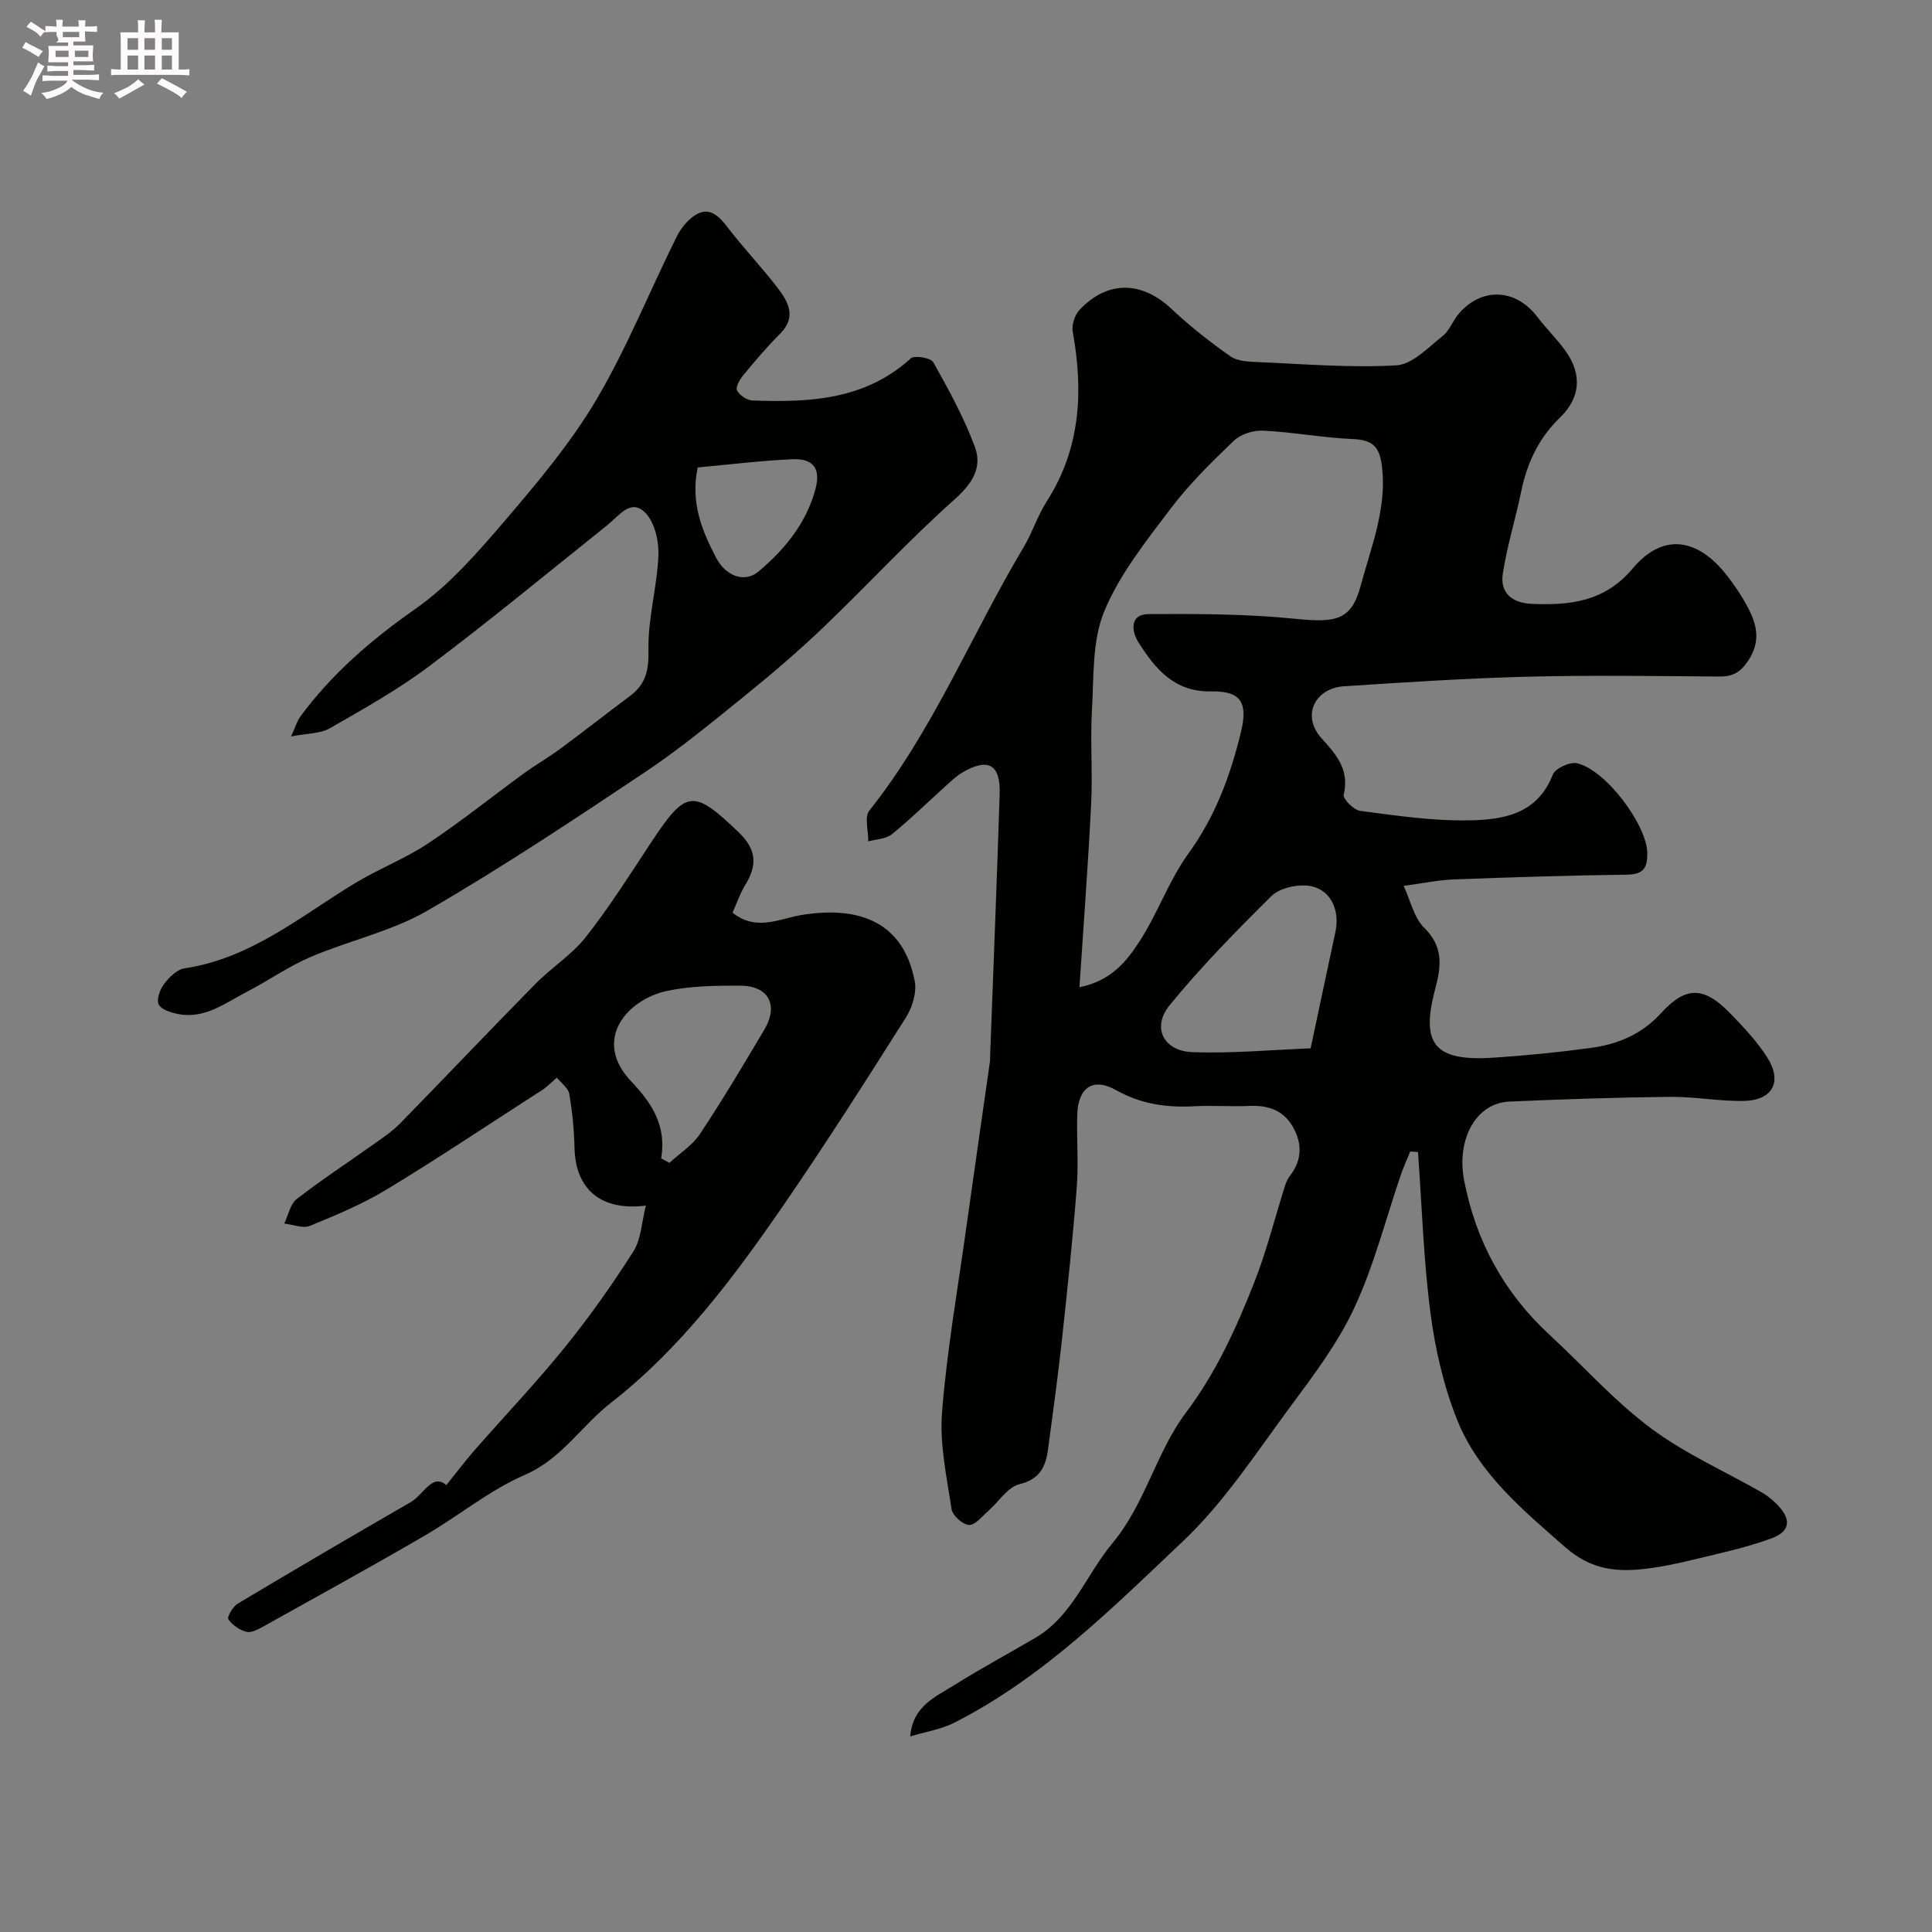 <svg enable-background="new 0 0 400 400" viewBox="0 0 400 400" xmlns="http://www.w3.org/2000/svg"><rect x="0" y="0" width="400" height="400" fill="#808080" stroke="none"/><path d="m6.8 9.5c.6.3 1.3.7 2.1 1.1-.4.4-.7.8-.9 1.2-.7-.4-1.3-.8-1.8-1.1s-1.1-.6-1.6-.8c.2-.4.5-.8.7-1.2.4.2.8.5 1.5.8zm.9 6.9c-.3.6-.5 1.1-.7 1.7s-.4 1.1-.6 1.7c-.6-.4-1.1-.7-1.6-1 .7-1 1.2-1.8 1.5-2.4.3-.5.6-1.1.8-1.7.3-.6.5-1.2.8-1.8.3.3.8.6 1.3.8-.7 1.3-1.2 2.2-1.5 2.7zm.1-11c.4.3 1 .7 1.7 1.1-.5.2-.8.6-1.1 1.1-.5-.6-1-1-1.4-1.2s-.9-.6-1.5-.8c.2-.4.5-.7.9-1.1.5.3.9.6 1.4.9zm10.5 13.1c1 .4 2 .6 3.1.7-.4.4-.7.8-.8 1.3-.9-.2-1.9-.6-3-.9-1-.4-2-.9-2.8-1.6-.5.4-1.1.9-1.9 1.3s-1.9.9-3.3 1.2c-.1-.3-.5-.8-1.1-1.3 1 0 2.1-.3 3.2-.8 1.2-.5 1.9-1 2.3-1.7h-3.2c-.4 0-1 0-2 .1v-1.2c1 0 1.7.1 2 .1h3.3v-1h-2.3c-.2 0-.9 0-2 .1v-1.2c1.2 0 1.9.1 2 .1h2.3v-.8h-4.1c0-.7.1-1.2.1-1.6 0-.5 0-1.1-.1-1.8h4.1v-.7h-2.5c1-.6.1-1.1.1-1.6v-.6h-.5c-.4 0-1 0-1.8.1v-1.3c1.2 0 1.9.1 2.1.1h.2c0-.3 0-.8-.1-1.4h1.4c0 .6-.1 1-.1 1.4h3.4c0-.4 0-.8-.1-1.3h1.5c0 .4-.1.9-.1 1.3.7 0 1.5 0 2.5-.1v1.2c-1 0-1.8-.1-2.5-.1v.6c0 .3 0 .8.1 1.5h-2.5v.8h4.1c0 .7-.1 1.3-.1 1.8s0 1 .1 1.5h-4.1v.8h1.4c.8 0 1.8 0 2.9-.1v1.2c-1 0-1.9-.1-2.8-.1h-1.5v1h3.2c.3 0 1 0 2.1-.1v1.2c-1.1 0-1.8-.1-2.1-.1h-3.4l-.1.1c1.4 1 2.4 1.5 3.4 1.9zm-4.1-6.7v-1.3h-2.7v1.3zm2.2-4.1v-1.1h-3.4v1.1zm1.9 4.1v-1.3h-2.8v1.3z" fill="#fcfafa"/><path d="m37 6.7v2.3 5.4c1 0 1.8 0 2.2-.1v1.3c-.6 0-1.5-.1-2.5-.1h-11.9c-.7 0-1.3 0-1.8.1v-1.3c.5 0 1.1.1 2 .1v-5.2c0-1 0-1.8-.1-2.5h3.7c0-1.3 0-2.1-.1-2.5h1.5c0 .4-.1 1.3-.1 2.5h2.2c0-1.2 0-2.1-.1-2.6h1.5c0 .4-.1 1.3-.1 2.6zm-12.3 13.7c-.3-.4-.7-.8-1.1-1.1 1.1-.4 2.1-.9 2.9-1.3.8-.5 1.5-1 2.1-1.6.4.4.9.8 1.3 1.1-2.5 1.4-4.2 2.4-5.2 2.9zm3.9-10.1v-2.4h-2.2v2.4zm0 4.1v-2.9h-2.2v2.9zm3.5-4.1v-2.4h-2.2v2.4zm0 4.1v-2.9h-2.2v2.9zm.4 2.9 1-1.1c.6.3 1.4.7 2.5 1.3s2 1.1 2.7 1.5c-.4.4-.8.8-1.1 1.3-.8-.8-2.5-1.7-5.1-3zm3.1-7v-2.4h-2.1v2.4zm0 4.1v-2.9h-2.1v2.9z" fill="#fcfafa"/><g fill="#010100"><path d="m291.98 238.4c-.65 1.6-1.38 3.17-1.94 4.8-3.14 9.18-5.53 18.7-9.59 27.46-3.39 7.32-8.4 13.97-13.25 20.51-7.11 9.6-13.74 19.87-22.34 27.99-14.61 13.82-29.01 28.23-47.29 37.51-2.67 1.36-5.78 1.83-9.13 2.84.55-6.35 5.25-8.18 9.06-10.58 5.49-3.46 11.23-6.53 16.83-9.82 7.75-4.55 10.57-13.12 15.96-19.57 6.84-8.19 9.07-18.87 15.25-27.08 6.27-8.33 10.39-17.46 14.12-26.89 2.55-6.45 4.23-13.25 6.33-19.89.24-.76.55-1.55 1.03-2.17 2.35-3.04 2.69-6.21.95-9.66-1.94-3.85-5.14-5.05-9.24-4.88-3.83.16-7.67-.13-11.49.07-5.71.31-10.99-.44-16.15-3.33-4.83-2.71-7.9-.55-8.06 5.13-.14 5 .29 10.02-.1 14.99-.81 10.48-1.91 20.93-3.05 31.38-.83 7.64-1.87 15.26-2.9 22.88-.48 3.55-1.66 6.15-5.92 7.2-2.45.61-4.29 3.64-6.45 5.53-1.28 1.11-2.71 2.97-3.98 2.91-1.31-.07-3.41-1.94-3.61-3.26-1.01-6.66-2.51-13.47-1.98-20.09 1-12.7 3.22-25.3 4.98-37.94 1.6-11.5 3.28-22.99 4.91-34.48.07-.49.05-1 .07-1.5.67-18.03 1.4-36.06 1.97-54.1.19-6.18-2.44-7.56-7.84-4.35-1.25.75-2.33 1.82-3.42 2.8-3.68 3.32-7.22 6.8-11.07 9.92-1.22.99-3.22 1.01-4.87 1.47.03-2.16-.85-5.04.22-6.38 13.24-16.65 21.12-36.41 31.91-54.47 1.83-3.06 2.91-6.57 4.82-9.55 7.01-10.95 7.61-22.76 5.38-35.11-.25-1.4.4-3.47 1.39-4.52 5.83-6.19 12.9-6.01 19.09-.19 3.78 3.56 7.91 6.8 12.16 9.79 1.45 1.02 3.73 1.11 5.64 1.19 9.58.41 19.2 1.23 28.74.68 3.3-.19 6.55-3.7 9.54-6.05 1.47-1.16 2.15-3.26 3.43-4.72 4.8-5.49 11.77-5.09 16.21.75 1.89 2.49 4.18 4.67 5.96 7.23 3.31 4.74 2.92 9.54-1.26 13.58-4.44 4.28-6.84 9.45-8.06 15.37-1.18 5.71-2.95 11.31-3.81 17.06-.58 3.91 1.98 5.98 5.96 6.16 7.96.36 15.18-.45 20.94-7.32 6.53-7.79 13.75-5.9 19.42 1.33 1.61 2.05 3.09 4.24 4.32 6.53 1.99 3.7 2.88 7.27.09 11.36-1.67 2.45-3.28 3.17-5.98 3.15-13.16-.1-26.34-.3-39.49.03-12.7.32-25.4 1.16-38.09 1.98-6.13.4-8.85 6.16-4.73 10.72 3.21 3.55 5.84 6.57 4.63 11.75-.2.85 2.08 3.16 3.41 3.33 7.34.96 14.75 2.07 22.12 1.97 7.18-.09 14.48-1.07 17.76-9.47.51-1.3 3.5-2.68 4.98-2.36 5.93 1.29 14.45 12.71 14.58 18.5.07 3.05-.71 4.53-4.16 4.57-11.94.15-23.87.53-35.8.98-3.26.12-6.49.81-10.48 1.34 1.45 3.11 2.14 6.61 4.24 8.66 4.04 3.94 3.55 7.97 2.3 12.66-3.08 11.53-.11 15.04 12.07 14.25 6.71-.44 13.41-1.11 20.07-2.01 5.59-.76 10.57-2.77 14.61-7.21 5.18-5.68 8.93-5.53 14.36.08 2.74 2.83 5.5 5.76 7.6 9.05 3.21 5.02 1.2 8.89-4.72 9.04-5.1.12-10.23-.89-15.33-.84-11.1.12-22.21.49-33.3.98-6.97.3-11 7.86-9.38 16.3 2.43 12.63 8.26 23.27 17.69 31.99 6.98 6.46 13.39 13.67 20.96 19.33 7.05 5.27 15.31 8.9 23.01 13.31 1.12.64 2.15 1.51 3.07 2.42 3.04 3.03 2.9 5.62-1.08 7.08-5.3 1.95-10.89 3.13-16.4 4.46-3.48.84-7.02 1.59-10.58 1.94-5.8.57-10.74-.18-15.78-4.61-8.84-7.76-17.89-15.24-22.33-26.32-2.81-7.01-4.55-14.64-5.53-22.15-1.44-11.02-1.77-22.19-2.58-33.3-.53-.05-1.07-.08-1.6-.12zm-68.49-34.01c6.59-1.32 9.75-5.39 12.35-9.36 3.82-5.82 6.12-12.67 10.18-18.27 5.61-7.73 8.76-16.28 10.93-25.31 1.46-6.06-.11-8.41-6.19-8.3-7.71.14-11.59-4.72-15.06-10.16-1.36-2.14-1.99-5.83 2.16-5.85 10.09-.06 20.24-.04 30.26.97 8.52.86 11.67.35 13.61-6.89 2.13-7.97 5.39-15.78 4.41-24.48-.48-4.25-1.9-5.67-6.07-5.84-6.18-.26-12.33-1.43-18.51-1.74-2.03-.1-4.66.71-6.09 2.08-4.66 4.45-9.3 9.03-13.17 14.15-5.07 6.72-10.52 13.54-13.68 21.19-2.52 6.1-2.14 13.51-2.54 20.36-.38 6.48.16 13-.17 19.49-.61 12.35-1.55 24.68-2.42 37.96zm47.86 12.66c1.94-9.09 3.51-16.56 5.12-24.03 1.08-5-1.29-9.34-6.03-9.68-2.38-.17-5.61.61-7.22 2.2-7.32 7.25-14.58 14.63-21.08 22.61-3.71 4.56-1.26 9.46 4.69 9.68 8.18.31 16.4-.47 24.52-.78z"/><path d="m60.26 152.47c.98-2.14 1.27-3.22 1.89-4.07 6.56-8.92 14.71-15.93 23.83-22.32 7.1-4.97 13.04-11.83 18.74-18.5 6.76-7.91 13.55-16.02 18.81-24.93 6.35-10.77 11.02-22.52 16.62-33.74.94-1.88 2.61-3.87 4.44-4.73 2.48-1.16 4.32.63 5.96 2.77 3.32 4.35 7.14 8.33 10.47 12.68 2.2 2.88 3.94 6.03.48 9.48-2.68 2.67-5.13 5.57-7.55 8.49-.74.9-1.7 2.5-1.36 3.21.48 1.01 2.04 2.06 3.18 2.1 11.78.44 23.32-.08 32.8-8.71.76-.69 4.15-.12 4.66.8 3.18 5.66 6.34 11.42 8.6 17.49 1.56 4.17-.39 7.51-4.08 10.8-9.43 8.39-18.01 17.72-27.14 26.46-5.11 4.89-10.49 9.51-15.98 13.96-6.91 5.59-13.8 11.29-21.18 16.22-14.78 9.87-29.6 19.72-44.97 28.62-7.42 4.29-16.2 6.17-24.17 9.58-4.59 1.96-8.74 4.91-13.2 7.21-4.46 2.31-8.67 5.67-14.19 4.61-1.48-.29-3.51-.9-4.06-1.99-.51-1 .26-3.11 1.11-4.24 1.04-1.38 2.65-3 4.21-3.23 13.62-2.03 23.86-10.63 35.03-17.47 4.98-3.04 10.54-5.17 15.39-8.38 6.8-4.5 13.17-9.65 19.76-14.45 2.5-1.82 5.21-3.37 7.7-5.21 4.86-3.59 9.61-7.32 14.44-10.94 3.25-2.44 3.85-5.35 3.76-9.52-.14-6.49 1.79-12.99 2.06-19.52.12-2.97-.77-6.85-2.71-8.83-2.99-3.05-5.4.58-7.78 2.48-12.27 9.83-24.41 19.83-36.96 29.28-6.46 4.86-13.6 8.84-20.63 12.88-1.95 1.1-4.58 1-7.98 1.66zm84.19-55.69c-1.53 7.37.92 13.1 3.77 18.61 2.07 4.01 6.01 5.29 8.79 2.96 5.46-4.57 9.91-10.01 11.82-17.08 1.13-4.22-.39-6.39-4.81-6.19-6.62.3-13.21 1.13-19.57 1.7z"/><path d="m92.4 307.48c2.21-2.74 3.99-5.1 5.93-7.32 6.19-7.07 12.68-13.88 18.58-21.17 5.12-6.33 9.85-13.02 14.22-19.89 1.62-2.56 1.72-6.09 2.59-9.5-9.34 1.2-14.57-3.44-14.77-11.88-.09-3.76-.45-7.53-1.09-11.23-.21-1.24-1.68-2.26-2.57-3.38-.8.71-1.58 1.45-2.41 2.13-.49.4-1.05.72-1.59 1.06-10.39 6.68-20.66 13.57-31.22 19.96-5 3.03-10.48 5.32-15.9 7.54-1.46.6-3.53-.28-5.32-.47.84-1.73 1.23-4.03 2.59-5.09 5.14-3.99 10.61-7.56 15.92-11.34 1.87-1.33 3.82-2.62 5.41-4.24 9.4-9.61 18.65-19.37 28.08-28.95 3.35-3.41 7.58-6.06 10.49-9.77 4.92-6.27 9.19-13.05 13.59-19.71 7.15-10.82 8.66-10.88 18.05-1.87 3.73 3.58 3.79 6.85 1.3 10.9-1.08 1.75-1.74 3.76-2.62 5.7 4.98 3.95 9.72 1.22 14.35.47 10.85-1.75 20.85.68 23.37 13.67.46 2.34-.49 5.46-1.82 7.56-8.37 13.22-16.77 26.43-25.65 39.31-10.22 14.82-21.15 29.34-35.37 40.42-6.12 4.76-10.22 11.64-17.84 14.95-7.39 3.21-13.82 8.56-20.86 12.65-10.97 6.38-22.09 12.5-33.18 18.68-1.11.62-2.56 1.43-3.62 1.18-1.43-.34-2.94-1.41-3.77-2.61-.31-.44.93-2.61 1.93-3.21 11.88-7.1 23.81-14.1 35.8-21.01 2.66-1.51 4.52-6.09 7.4-3.54zm44.49-67.65c.57.31 1.13.62 1.7.93 2.15-1.99 4.79-3.65 6.36-6.02 4.67-7.04 8.99-14.31 13.3-21.57 3.01-5.07.88-9.09-5-9.1-5.09-.01-10.31.04-15.24 1.11-8.06 1.75-15.56 10.06-7.27 18.77 4.42 4.65 7.25 9.25 6.15 15.88z"/></g></svg>